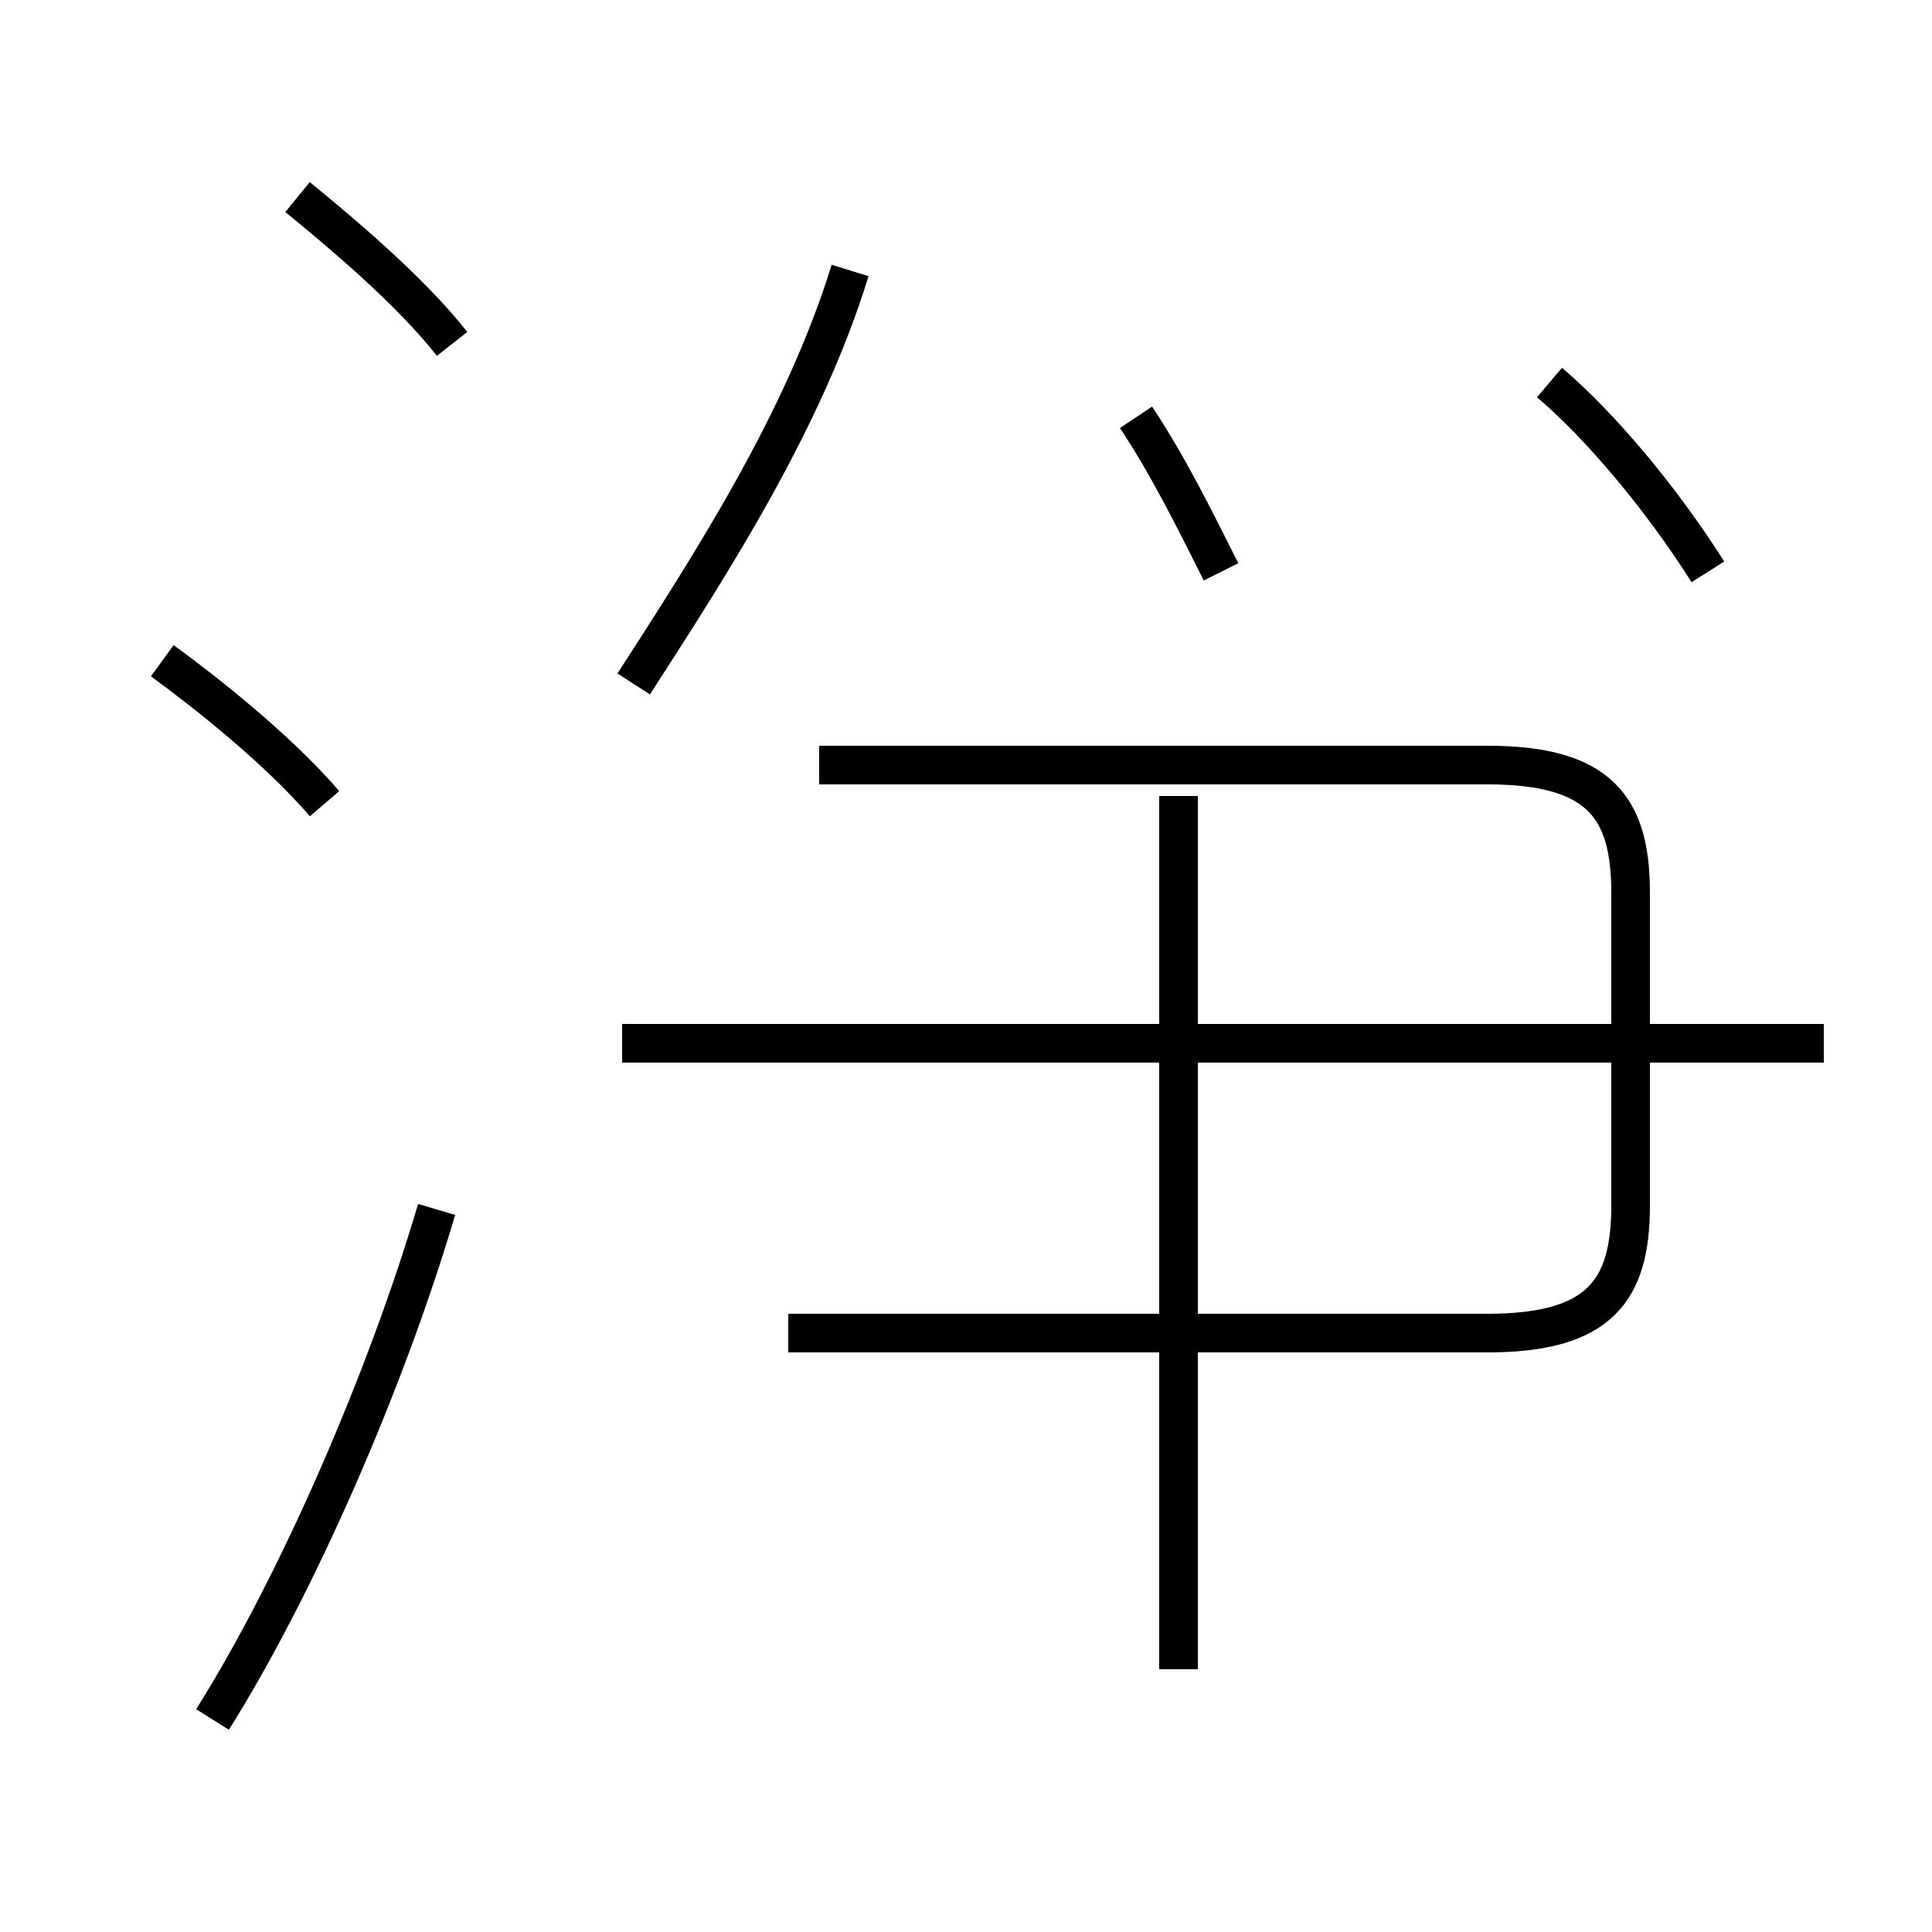 <?xml version='1.0' encoding='utf8'?>
<svg viewBox="0.0 -44.0 50.0 50.0" version="1.1" xmlns="http://www.w3.org/2000/svg">
<rect x="0.0" y="-44.0" width="50.0" height="50.0" fill="#808080" stroke="none"/>
<rect x="-1000" y="-1000" width="2000" height="2000" stroke="white" fill="white"/>
<g style="fill:none; stroke:#000000;  stroke-width:1">
<path d="M 8.4 23.2 C 7.2 24.6 5.3 26.1 4.2 26.9 M 5.5 -0.5 C 7.7 3.0 10.0 8.3 11.3 12.7 M 11.7 35.1 C 10.6 36.5 8.8 38.0 7.7 38.9 M 16.4 26.3 C 18.4 29.4 20.8 33.1 22.0 37.0 M 31.6 29.2 C 30.9 30.6 30.2 32.0 29.4 33.2 M 20.4 9.5 L 38.5 9.5 C 41.4 9.5 42.2 10.6 42.2 12.8 L 42.2 20.9 C 42.2 23.1 41.4 24.2 38.5 24.2 L 21.2 24.2 M 47.2 17.0 L 16.1 17.0 M 30.5 0.8 L 30.5 23.4 M 44.2 29.2 C 43.0 31.1 41.4 33.0 40.1 34.1" transform="scale(1, -1)" />
</g>
</svg>